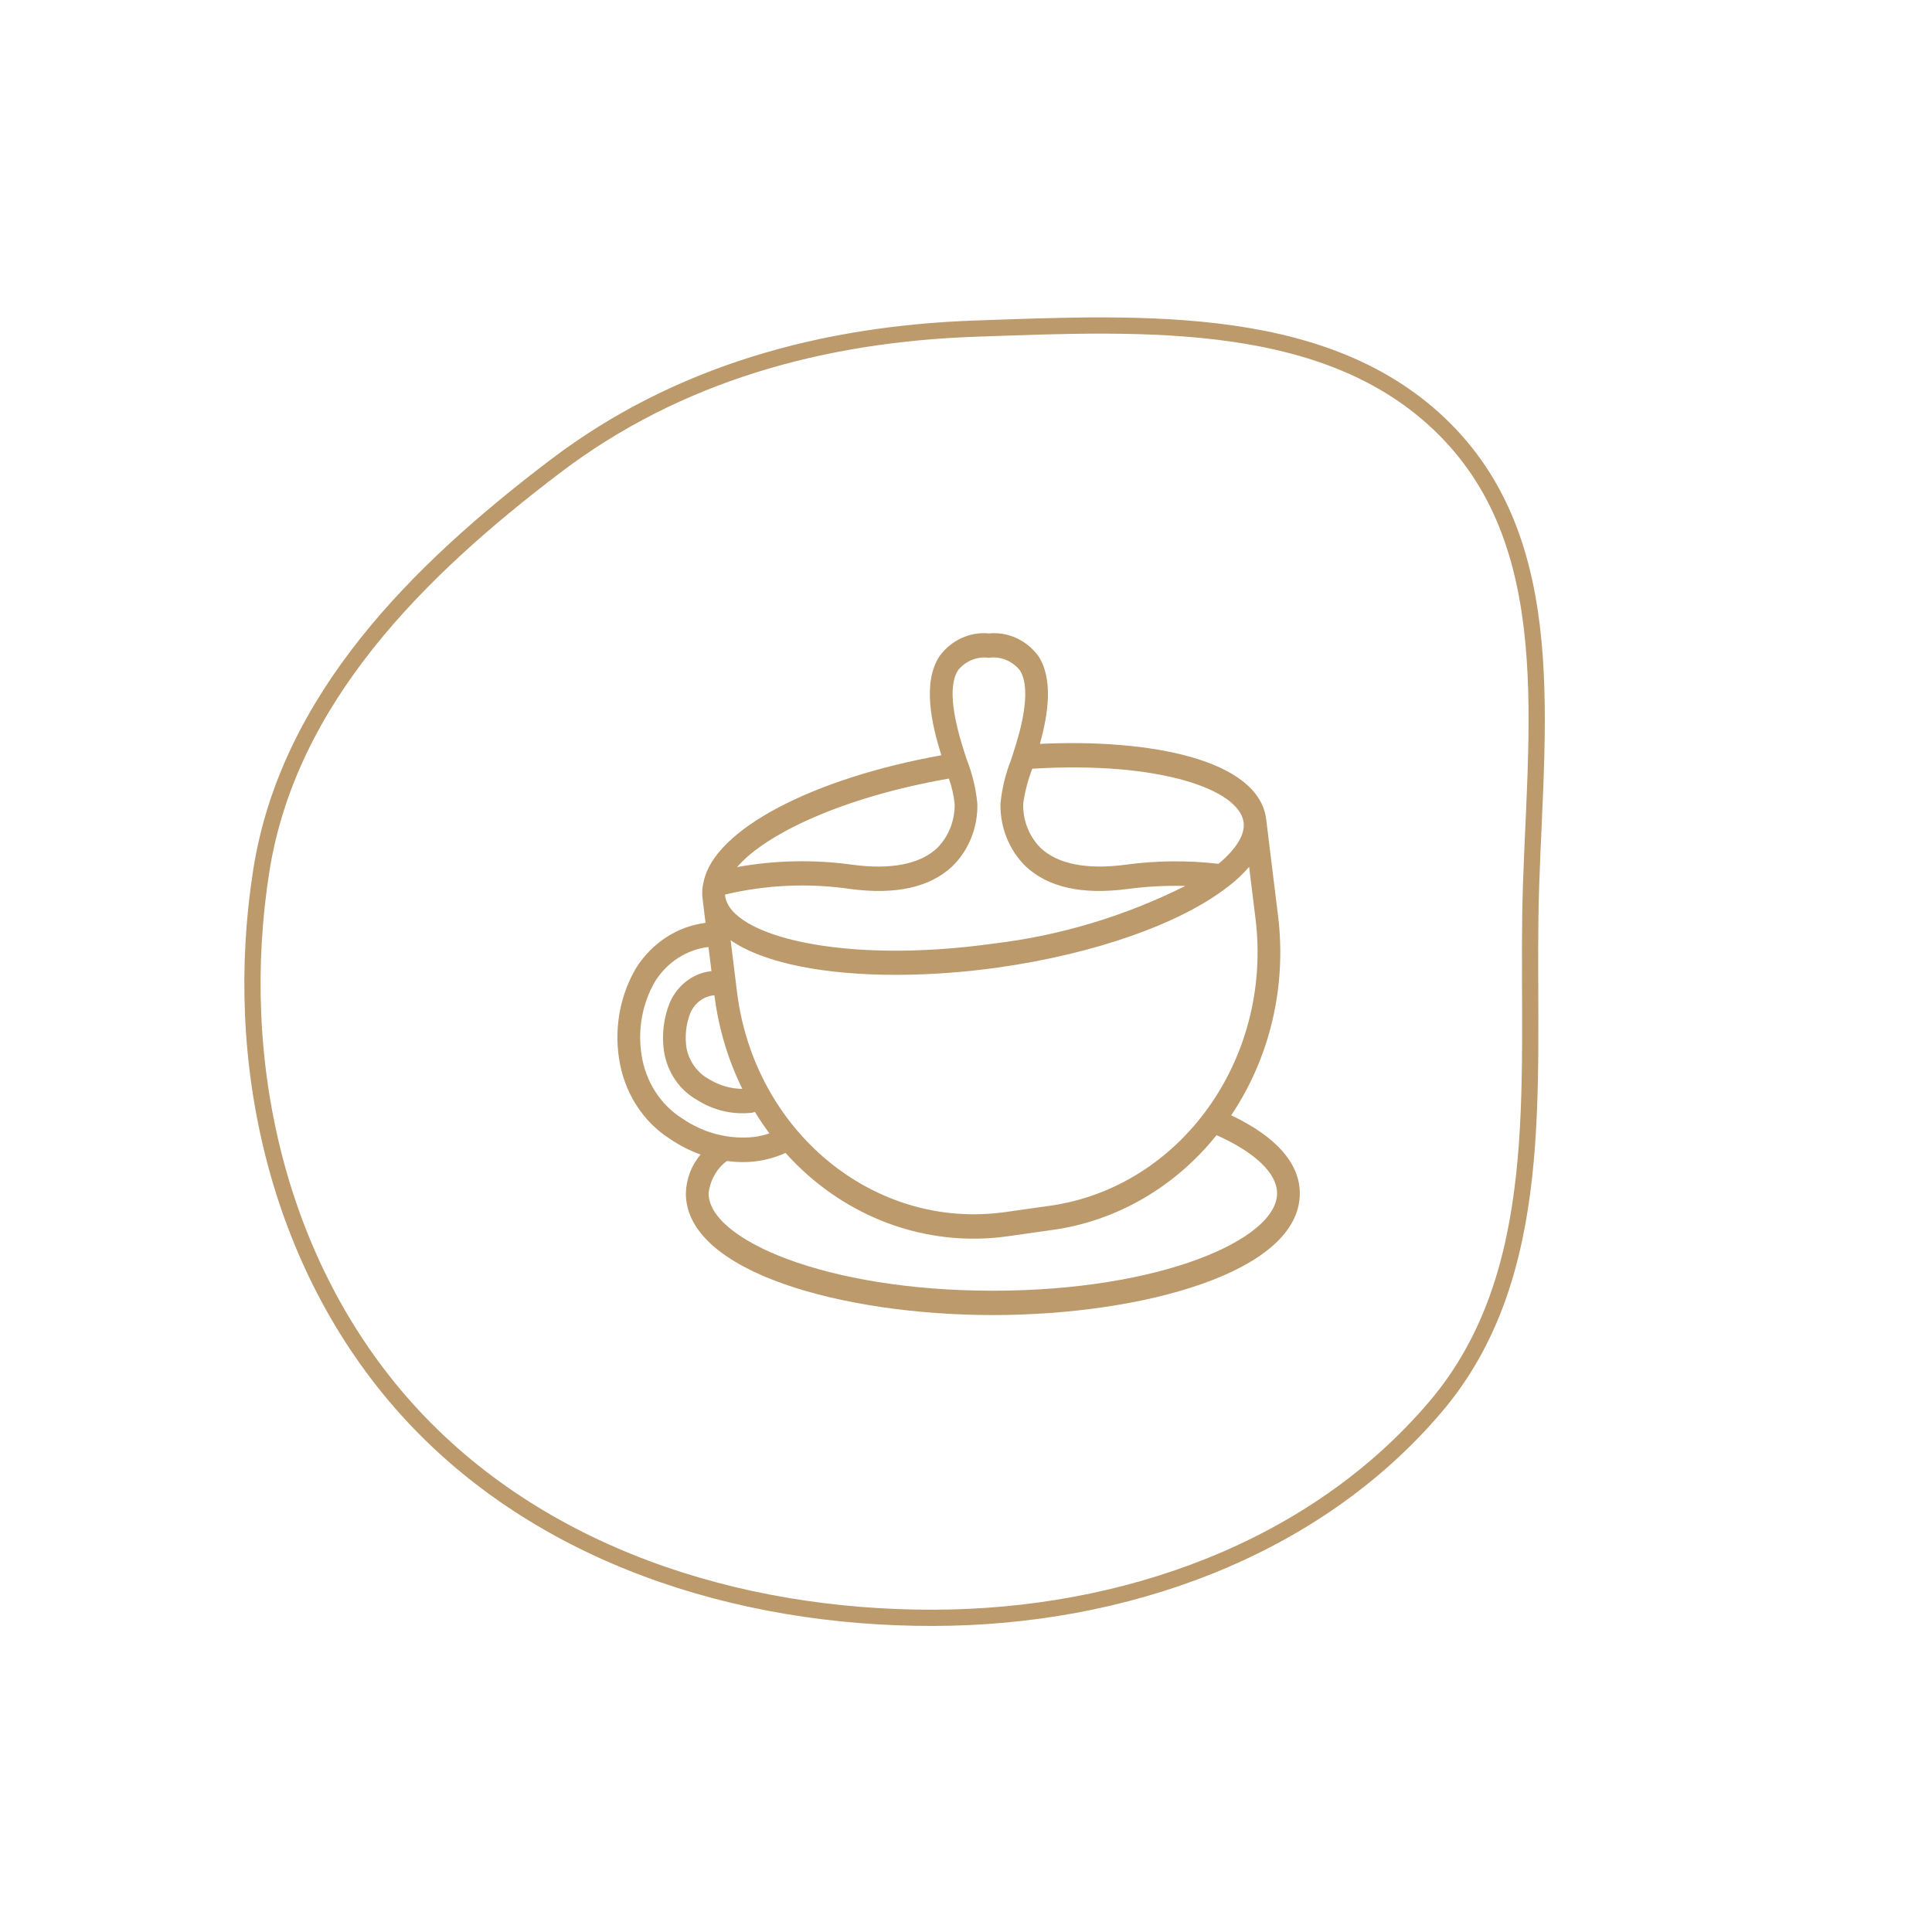 <svg width="119" height="119" viewBox="0 0 119 119" fill="none" xmlns="http://www.w3.org/2000/svg">
<path fill-rule="evenodd" clip-rule="evenodd" d="M89.32 26.783C96.474 34.349 94.415 45.991 94.26 56.383C94.1 67.067 95.333 78.51 88.425 86.644C80.908 95.496 69.15 99.622 57.516 99.649C45.427 99.677 33.143 95.789 25.048 86.79C17.076 77.928 14.24 65.357 16.098 53.609C17.768 43.052 25.729 35.149 34.239 28.694C41.742 23.003 50.662 20.568 60.089 20.241C70.455 19.881 82.184 19.236 89.32 26.783Z" stroke="#BC9A6C"/>
<path d="M75.834 68.696C78.224 65.144 79.256 60.749 78.72 56.409L77.989 50.462C77.531 46.778 70.822 45.494 64.052 45.819C64.557 43.997 64.893 41.818 63.947 40.395C63.217 39.419 62.078 38.901 60.914 39.016C59.751 38.901 58.611 39.42 57.88 40.397C56.791 42.036 57.386 44.627 57.982 46.52C49.992 47.955 44.016 51.113 43.346 54.285C43.253 54.635 43.229 55.001 43.276 55.36V55.372L43.457 56.843C41.731 57.058 40.176 58.062 39.195 59.598C38.216 61.249 37.834 63.226 38.123 65.157C38.42 67.244 39.577 69.079 41.274 70.155C41.862 70.556 42.494 70.877 43.155 71.114C42.591 71.766 42.268 72.615 42.245 73.503C42.245 78.376 51.986 81 61.153 81C70.319 81 80.061 78.376 80.061 73.503C80.061 71.658 78.601 70.008 75.834 68.696ZM64.672 74.268L61.895 74.66C53.847 75.78 46.469 69.719 45.396 61.107L45.003 57.914C47.128 59.38 50.956 60.045 55.19 60.045C57.285 60.04 59.378 59.89 61.456 59.596C67.401 58.76 72.685 56.907 75.613 54.63C75.636 54.616 75.657 54.601 75.678 54.584C76.135 54.234 76.558 53.835 76.939 53.392L77.334 56.601C78.385 65.221 72.721 73.124 64.672 74.268ZM44.005 61.303C44.254 63.318 44.836 65.27 45.723 67.067C44.992 67.061 44.276 66.85 43.645 66.455C42.952 66.075 42.453 65.382 42.286 64.567C42.17 63.827 42.254 63.066 42.529 62.376C42.806 61.76 43.369 61.351 44.005 61.303ZM76.6 50.657C76.693 51.407 76.141 52.302 75.052 53.206C73.138 52.985 71.205 53.004 69.295 53.265C66.941 53.576 65.145 53.22 64.101 52.233C63.394 51.533 63.001 50.542 63.022 49.512C63.126 48.769 63.314 48.042 63.583 47.348C71.419 46.87 76.349 48.629 76.6 50.66V50.657ZM59.022 41.265C59.498 40.697 60.205 40.417 60.912 40.515C61.62 40.416 62.327 40.696 62.803 41.265C63.653 42.543 62.717 45.433 62.41 46.382L62.403 46.405L62.267 46.823C61.93 47.681 61.712 48.587 61.622 49.512C61.599 50.973 62.164 52.374 63.174 53.358C64.547 54.656 66.665 55.129 69.467 54.754C70.642 54.6 71.826 54.538 73.009 54.569C69.302 56.422 65.337 57.618 61.271 58.11C51.867 59.435 44.976 57.624 44.665 55.18V55.164C44.665 55.141 44.665 55.12 44.665 55.098C47.194 54.498 49.801 54.382 52.368 54.754C55.169 55.129 57.283 54.657 58.656 53.36C59.668 52.378 60.231 50.974 60.2 49.512C60.113 48.594 59.9 47.696 59.57 46.844C59.504 46.66 59.445 46.475 59.382 46.275C58.581 43.797 58.459 42.112 59.022 41.265ZM58.445 47.956C58.625 48.456 58.744 48.979 58.8 49.512C58.821 50.543 58.428 51.535 57.721 52.236C56.678 53.223 54.885 53.578 52.533 53.266C50.162 52.935 47.758 52.982 45.4 53.407C47.133 51.386 51.85 49.108 58.445 47.956ZM39.513 64.961C39.27 63.395 39.569 61.787 40.354 60.439C41.106 59.254 42.308 58.483 43.639 58.33L43.822 59.817C42.72 59.929 41.754 60.649 41.273 61.717C40.876 62.673 40.746 63.732 40.899 64.766C41.105 66.047 41.859 67.152 42.937 67.751C43.952 68.395 45.133 68.671 46.306 68.54C46.376 68.53 46.434 68.504 46.501 68.491C46.781 68.946 47.076 69.391 47.392 69.811C47.097 69.911 46.795 69.983 46.488 70.026C44.922 70.203 43.347 69.803 42.022 68.891C40.679 68.048 39.759 66.607 39.513 64.961ZM61.153 79.501C50.836 79.501 43.645 76.34 43.645 73.503C43.738 72.697 44.148 71.972 44.77 71.509C45.089 71.553 45.41 71.576 45.732 71.578C46.642 71.585 47.545 71.394 48.384 71.015C51.926 74.96 57.011 76.866 62.078 76.146L64.855 75.752C68.772 75.203 72.361 73.125 74.935 69.918C77.302 70.978 78.66 72.268 78.66 73.503C78.66 76.34 71.469 79.501 61.153 79.501Z" fill="#BC9A6C"/>
</svg>

